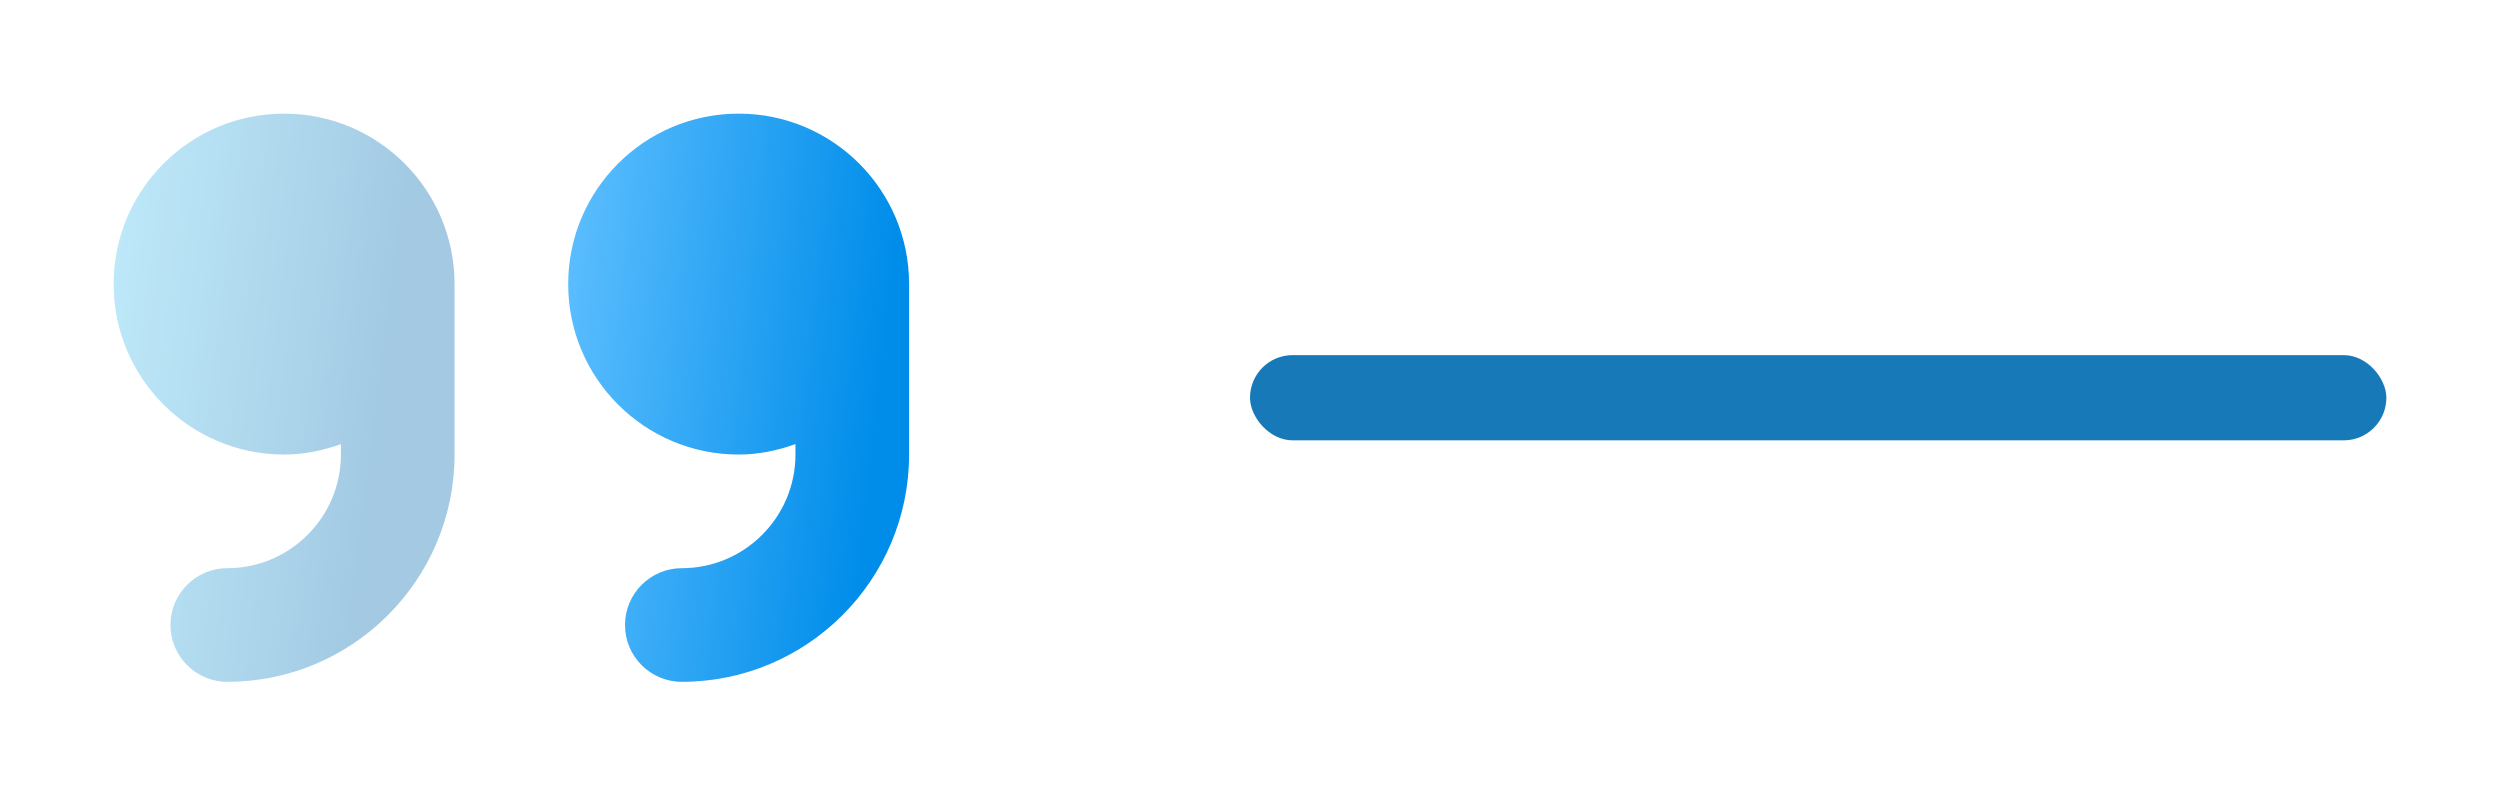 <svg width="88" height="28" viewBox="0 0 88 28" fill="none" xmlns="http://www.w3.org/2000/svg">
    <g filter="url(#filter0_d_56910_14383)">
        <rect x="84" y="11.5" width="40" height="3" rx="1.5" transform="rotate(-180 84 11.5)" fill="#1879B9" />
    </g>
    <g filter="url(#filter1_d_56910_14383)">
        <path
            d="M26 12C26.705 12 27.372 11.856 28 11.631V12C28 14.206 26.206 16 24 16C22.896 16 22 16.896 22 18C22 19.104 22.894 20 24 20C28.411 20 32 16.413 32 12V6C32 2.686 29.314 0 26 0C22.686 0 20 2.686 20 6C20 9.314 22.688 12 26 12Z"
            fill="url(#paint0_linear_56910_14383)" />
    </g>
    <g opacity="0.4" filter="url(#filter2_d_56910_14383)">
        <path
            d="M10 12C10.705 12 11.372 11.856 12 11.633V12C12 14.206 10.206 16 8 16C6.896 16 6 16.896 6 18C6 19.104 6.896 20 8 20C12.411 20 16 16.411 16 12V6C16 2.686 13.314 0 10 0C6.686 0 4 2.686 4 6C4 9.314 6.688 12 10 12Z"
            fill="url(#paint1_linear_56910_14383)" />
    </g>
    <defs>
        <filter id="filter0_d_56910_14383" x="40" y="8.5" width="48" height="11" filterUnits="userSpaceOnUse"
            color-interpolation-filters="sRGB">
            <feFlood flood-opacity="0" result="BackgroundImageFix" />
            <feColorMatrix in="SourceAlpha" type="matrix" values="0 0 0 0 0 0 0 0 0 0 0 0 0 0 0 0 0 0 127 0"
                result="hardAlpha" />
            <feMorphology radius="2" operator="erode" in="SourceAlpha" result="effect1_dropShadow_56910_14383" />
            <feOffset dy="4" />
            <feGaussianBlur stdDeviation="3" />
            <feComposite in2="hardAlpha" operator="out" />
            <feColorMatrix type="matrix" values="0 0 0 0 0 0 0 0 0 0 0 0 0 0 0 0 0 0 0.25 0" />
            <feBlend mode="normal" in2="BackgroundImageFix" result="effect1_dropShadow_56910_14383" />
            <feBlend mode="normal" in="SourceGraphic" in2="effect1_dropShadow_56910_14383" result="shape" />
        </filter>
        <filter id="filter1_d_56910_14383" x="16" y="0" width="20" height="28" filterUnits="userSpaceOnUse"
            color-interpolation-filters="sRGB">
            <feFlood flood-opacity="0" result="BackgroundImageFix" />
            <feColorMatrix in="SourceAlpha" type="matrix" values="0 0 0 0 0 0 0 0 0 0 0 0 0 0 0 0 0 0 127 0"
                result="hardAlpha" />
            <feMorphology radius="2" operator="erode" in="SourceAlpha" result="effect1_dropShadow_56910_14383" />
            <feOffset dy="4" />
            <feGaussianBlur stdDeviation="3" />
            <feComposite in2="hardAlpha" operator="out" />
            <feColorMatrix type="matrix" values="0 0 0 0 0 0 0 0 0 0 0 0 0 0 0 0 0 0 0.25 0" />
            <feBlend mode="normal" in2="BackgroundImageFix" result="effect1_dropShadow_56910_14383" />
            <feBlend mode="normal" in="SourceGraphic" in2="effect1_dropShadow_56910_14383" result="shape" />
        </filter>
        <filter id="filter2_d_56910_14383" x="0" y="0" width="20" height="28" filterUnits="userSpaceOnUse"
            color-interpolation-filters="sRGB">
            <feFlood flood-opacity="0" result="BackgroundImageFix" />
            <feColorMatrix in="SourceAlpha" type="matrix" values="0 0 0 0 0 0 0 0 0 0 0 0 0 0 0 0 0 0 127 0"
                result="hardAlpha" />
            <feMorphology radius="2" operator="erode" in="SourceAlpha" result="effect1_dropShadow_56910_14383" />
            <feOffset dy="4" />
            <feGaussianBlur stdDeviation="3" />
            <feComposite in2="hardAlpha" operator="out" />
            <feColorMatrix type="matrix" values="0 0 0 0 0 0 0 0 0 0 0 0 0 0 0 0 0 0 0.25 0" />
            <feBlend mode="normal" in2="BackgroundImageFix" result="effect1_dropShadow_56910_14383" />
            <feBlend mode="normal" in="SourceGraphic" in2="effect1_dropShadow_56910_14383" result="shape" />
        </filter>
        <linearGradient id="paint0_linear_56910_14383" x1="30.125" y1="17.5" x2="18.367" y2="16.226"
            gradientUnits="userSpaceOnUse">
            <stop stop-color="#008DEA" />
            <stop offset="0.544" stop-color="#33A8F5" />
            <stop offset="1" stop-color="#5EBFFF" />
        </linearGradient>
        <linearGradient id="paint1_linear_56910_14383" x1="1.438" y1="2.5" x2="14.301" y2="4.122"
            gradientUnits="userSpaceOnUse">
            <stop stop-color="#6DDCFF" />
            <stop offset="0.56" stop-color="#3EA5D8" />
            <stop offset="1" stop-color="#1879B9" />
        </linearGradient>
    </defs>
</svg>